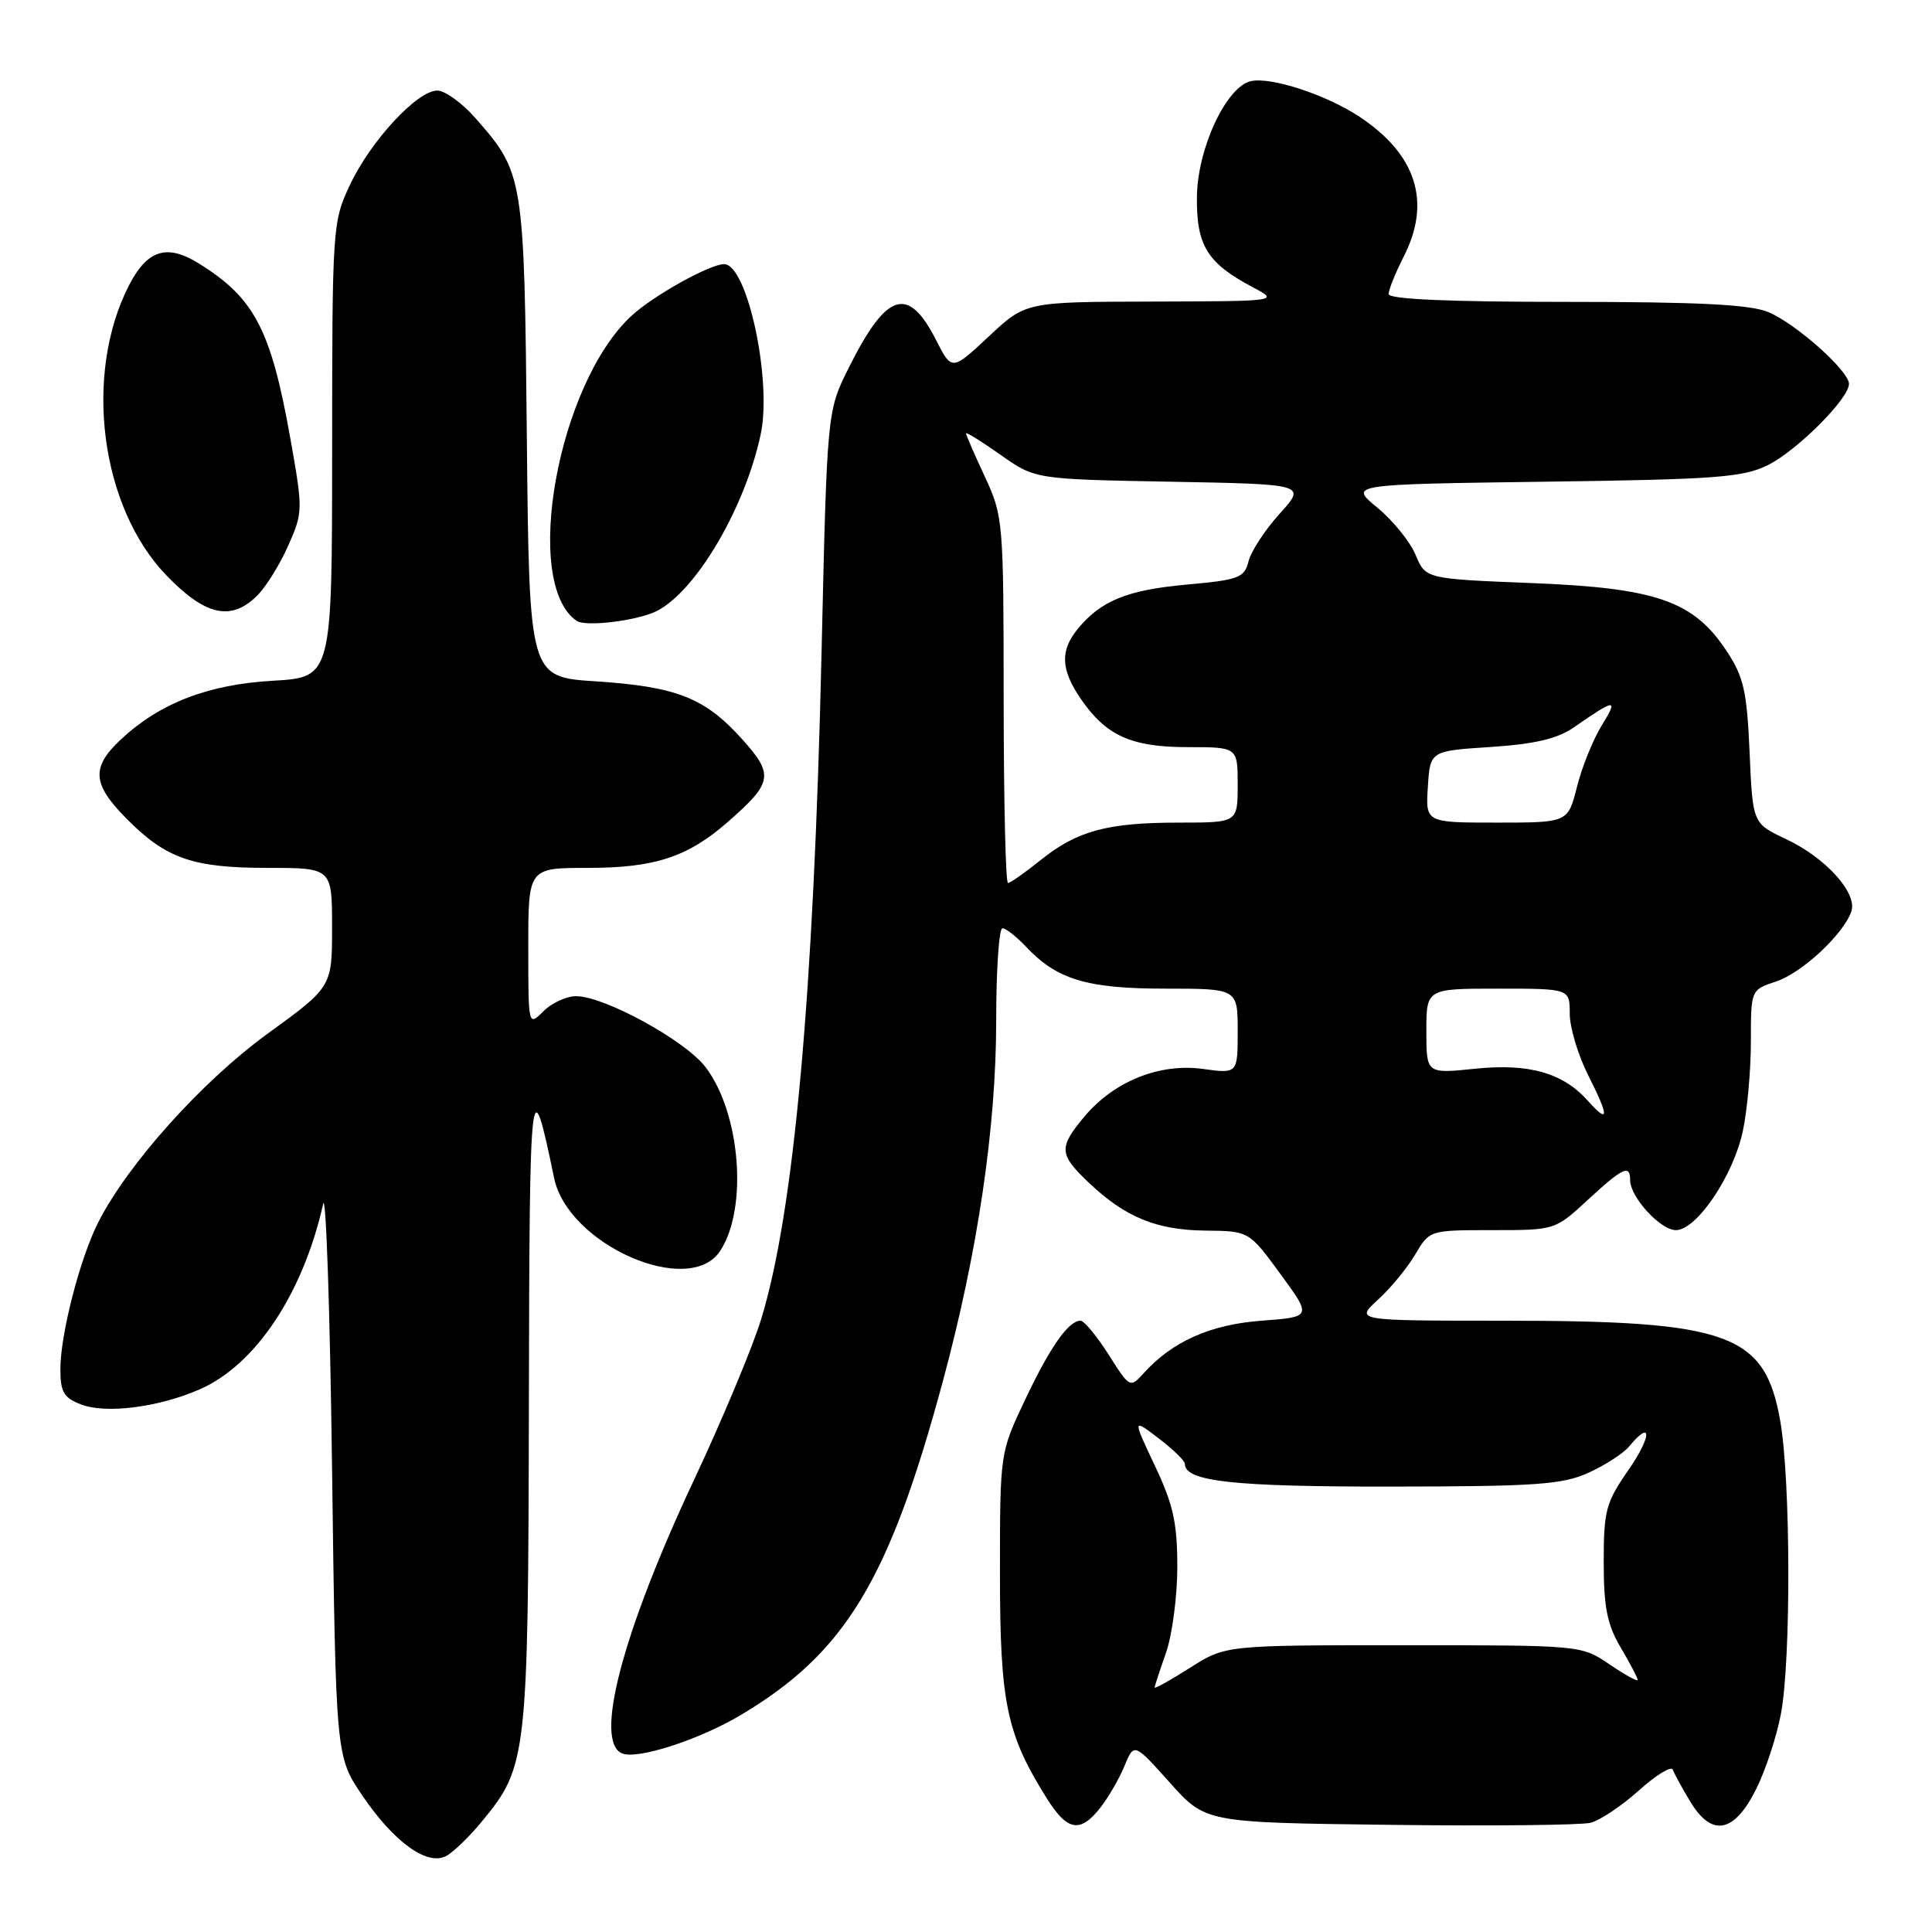 <?xml version="1.0" encoding="UTF-8" standalone="no"?>
<!DOCTYPE svg PUBLIC "-//W3C//DTD SVG 1.1//EN" "http://www.w3.org/Graphics/SVG/1.1/DTD/svg11.dtd" >
<svg xmlns="http://www.w3.org/2000/svg" xmlns:xlink="http://www.w3.org/1999/xlink" version="1.1" viewBox="0 0 256 256">
 <g >
 <path fill="currentColor"
d=" M 63.89 241.31 C 69.85 234.08 69.99 232.85 70.08 186.07 C 70.16 142.33 70.31 141.04 73.42 156.09 C 75.25 164.94 91.34 172.00 95.43 165.75 C 99.13 160.09 98.12 147.47 93.48 141.39 C 90.80 137.87 80.08 132.00 76.34 132.00 C 75.05 132.00 73.10 132.90 72.00 134.00 C 70.00 136.00 70.00 136.00 70.00 125.50 C 70.00 115.00 70.00 115.00 77.88 115.00 C 86.78 115.00 91.15 113.56 96.50 108.86 C 102.41 103.68 102.58 102.64 98.27 97.87 C 93.37 92.45 89.63 90.98 78.92 90.28 C 70.13 89.71 70.13 89.71 69.81 58.11 C 69.47 23.36 69.40 22.94 63.02 15.68 C 61.25 13.65 58.96 12.00 57.94 12.00 C 55.29 12.00 49.12 18.66 46.37 24.50 C 44.06 29.40 44.02 30.08 44.01 59.62 C 44.00 89.74 44.00 89.74 36.18 90.20 C 27.57 90.69 21.18 93.16 16.02 97.98 C 12.06 101.68 12.21 103.87 16.75 108.46 C 21.99 113.77 25.52 115.00 35.47 115.00 C 44.00 115.00 44.00 115.00 44.00 122.88 C 44.00 130.77 44.00 130.77 35.42 137.00 C 26.79 143.27 16.98 154.19 13.04 161.92 C 10.61 166.69 8.00 176.78 8.00 181.42 C 8.00 184.46 8.45 185.22 10.75 186.10 C 14.08 187.37 21.05 186.47 26.50 184.08 C 33.88 180.83 40.15 171.41 42.82 159.53 C 43.19 157.86 43.73 173.65 44.00 194.62 C 44.50 232.73 44.50 232.73 48.00 237.90 C 52.18 244.08 56.61 247.28 59.12 245.93 C 60.07 245.43 62.22 243.35 63.89 241.31 Z  M 145.79 239.54 C 146.85 238.19 148.30 235.70 149.00 234.00 C 150.27 230.92 150.27 230.92 155.01 236.21 C 159.74 241.50 159.74 241.50 184.10 241.80 C 197.49 241.97 209.48 241.84 210.75 241.53 C 212.02 241.21 214.91 239.27 217.19 237.22 C 219.46 235.18 221.48 233.95 221.66 234.50 C 221.85 235.05 222.92 236.99 224.03 238.82 C 226.87 243.47 229.83 242.86 232.73 237.00 C 233.96 234.53 235.42 230.08 235.98 227.11 C 237.33 219.97 237.28 196.28 235.90 188.33 C 233.87 176.70 229.18 175.00 199.23 175.00 C 179.55 175.00 179.55 175.00 182.58 172.23 C 184.25 170.71 186.47 168.01 187.52 166.23 C 189.43 163.00 189.43 163.00 197.74 163.00 C 206.04 163.00 206.05 163.00 210.38 159.00 C 215.06 154.69 216.00 154.25 216.00 156.37 C 216.00 158.62 220.01 163.00 222.07 163.00 C 224.80 163.00 229.66 155.82 230.93 149.90 C 231.52 147.15 232.00 141.81 232.00 138.03 C 232.00 131.16 232.00 131.16 235.32 130.06 C 238.75 128.93 244.25 123.82 245.31 120.78 C 246.16 118.35 241.92 113.65 236.63 111.17 C 232.24 109.10 232.24 109.10 231.83 99.67 C 231.47 91.54 231.05 89.68 228.77 86.24 C 224.40 79.62 219.47 77.91 202.94 77.26 C 188.90 76.70 188.90 76.70 187.57 73.52 C 186.85 71.78 184.56 68.96 182.50 67.26 C 178.76 64.18 178.76 64.18 204.63 63.83 C 227.33 63.53 230.96 63.26 234.23 61.64 C 238.11 59.72 245.00 52.82 245.00 50.87 C 245.00 49.14 237.96 42.88 234.31 41.35 C 231.89 40.35 225.07 40.00 207.53 40.00 C 191.91 40.00 184.00 39.65 184.00 38.96 C 184.00 38.39 184.90 36.16 186.00 34.00 C 189.69 26.77 187.69 20.47 180.14 15.47 C 175.73 12.55 168.42 10.16 165.75 10.75 C 162.50 11.48 158.69 19.62 158.60 26.02 C 158.51 32.52 159.95 34.86 166.00 38.06 C 169.50 39.91 169.50 39.91 152.71 39.96 C 135.91 40.00 135.91 40.00 131.02 44.58 C 126.12 49.16 126.12 49.16 124.02 45.03 C 120.31 37.77 117.48 38.69 112.45 48.76 C 109.59 54.50 109.59 54.50 108.86 86.50 C 107.82 131.75 105.22 160.53 100.87 174.76 C 99.74 178.47 95.72 188.09 91.93 196.16 C 82.42 216.43 78.64 230.88 82.47 232.35 C 84.55 233.15 92.68 230.51 98.14 227.26 C 112.01 219.00 117.80 209.44 124.94 183.00 C 129.56 165.88 132.00 149.37 132.00 135.25 C 132.00 128.51 132.37 123.00 132.83 123.00 C 133.28 123.00 134.68 124.10 135.95 125.44 C 140.04 129.80 144.03 131.00 154.40 131.00 C 164.00 131.00 164.00 131.00 164.00 136.64 C 164.00 142.27 164.00 142.27 159.39 141.64 C 153.66 140.85 147.63 143.27 143.72 147.92 C 140.25 152.05 140.30 152.94 144.25 156.69 C 149.09 161.29 153.23 162.99 159.70 163.06 C 165.50 163.12 165.50 163.12 169.66 168.81 C 173.83 174.50 173.83 174.50 167.16 175.00 C 160.37 175.51 155.36 177.74 151.55 181.95 C 149.74 183.94 149.70 183.92 146.89 179.48 C 145.32 177.02 143.65 175.00 143.18 175.00 C 141.58 175.00 139.14 178.48 135.81 185.52 C 132.50 192.50 132.50 192.50 132.50 208.50 C 132.50 225.63 133.36 229.76 138.68 238.25 C 141.42 242.63 143.12 242.94 145.79 239.54 Z  M 87.11 80.92 C 92.32 78.19 98.74 67.22 100.80 57.53 C 102.32 50.36 99.01 35.00 95.95 35.00 C 94.05 35.00 86.52 39.20 83.66 41.86 C 73.89 50.92 69.16 77.26 76.40 82.26 C 77.62 83.11 84.61 82.23 87.11 80.92 Z  M 34.10 78.90 C 35.26 77.74 37.10 74.77 38.20 72.28 C 40.15 67.88 40.15 67.55 38.48 58.14 C 35.90 43.63 33.71 39.46 26.28 34.87 C 22.09 32.28 19.49 33.12 17.07 37.85 C 11.04 49.68 13.31 67.18 22.05 76.24 C 27.21 81.60 30.64 82.36 34.10 78.90 Z  M 153.00 223.60 C 153.00 223.41 153.68 221.34 154.50 219.00 C 155.32 216.66 156.00 211.54 156.00 207.62 C 156.00 201.80 155.46 199.35 153.03 194.22 C 150.06 187.94 150.06 187.94 153.53 190.59 C 155.44 192.05 157.00 193.56 157.00 193.96 C 157.00 196.30 163.35 197.00 184.30 196.98 C 203.60 196.96 207.02 196.72 210.50 195.14 C 212.70 194.14 215.12 192.57 215.87 191.66 C 218.93 187.96 218.87 190.32 215.80 194.75 C 212.78 199.09 212.50 200.14 212.50 207.00 C 212.50 212.98 212.96 215.27 214.75 218.31 C 215.99 220.40 217.00 222.33 217.00 222.59 C 217.00 222.86 215.32 221.93 213.27 220.54 C 209.54 218.00 209.54 218.00 185.96 218.00 C 162.39 218.00 162.39 218.00 157.70 220.98 C 155.11 222.62 153.00 223.80 153.00 223.60 Z  M 210.41 145.87 C 207.10 142.16 202.62 140.88 195.47 141.61 C 189.00 142.28 189.00 142.28 189.00 136.64 C 189.00 131.00 189.00 131.00 198.50 131.00 C 208.00 131.00 208.00 131.00 208.00 134.33 C 208.00 136.16 209.11 139.85 210.47 142.53 C 213.24 148.01 213.22 149.02 210.41 145.87 Z  M 132.99 92.75 C 132.98 69.02 132.93 68.39 130.49 63.15 C 129.12 60.21 128.00 57.63 128.00 57.42 C 128.00 57.21 130.06 58.49 132.58 60.27 C 137.16 63.50 137.16 63.50 155.12 63.83 C 173.09 64.16 173.09 64.16 169.57 68.06 C 167.63 70.20 165.78 73.04 165.44 74.36 C 164.89 76.57 164.18 76.84 157.17 77.47 C 149.33 78.18 145.83 79.62 142.77 83.38 C 140.45 86.23 140.57 88.74 143.20 92.59 C 146.56 97.49 149.90 99.00 157.40 99.00 C 164.00 99.00 164.00 99.00 164.00 104.00 C 164.00 109.00 164.00 109.00 156.24 109.00 C 146.72 109.00 142.72 110.08 137.87 113.98 C 135.81 115.64 133.87 117.00 133.56 117.00 C 133.25 117.00 133.00 106.09 132.99 92.75 Z  M 189.20 104.25 C 189.50 99.50 189.50 99.50 197.53 98.98 C 203.38 98.59 206.36 97.89 208.53 96.39 C 214.08 92.54 214.47 92.50 212.27 96.07 C 211.10 97.96 209.61 101.64 208.96 104.25 C 207.76 109.00 207.76 109.00 198.33 109.00 C 188.89 109.00 188.89 109.00 189.20 104.25 Z "/>
</g>
</svg>